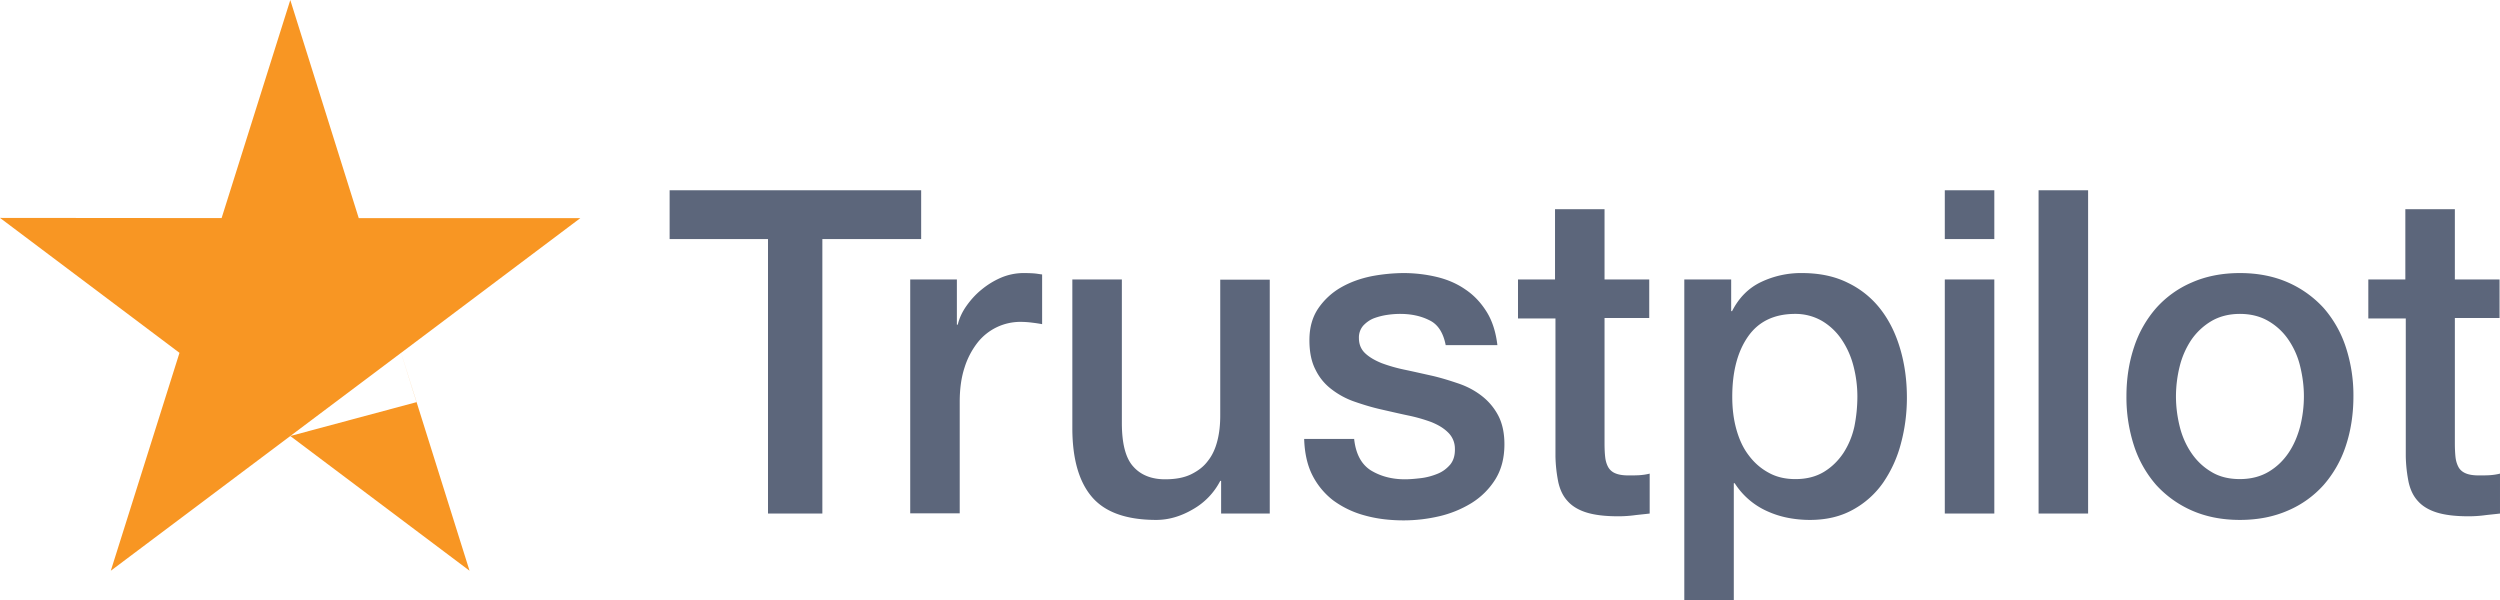 <svg xmlns="http://www.w3.org/2000/svg" aria-hidden="true" viewBox="0 0 125 30" style="width: 125px; height: 30px;"><path fill="#5C667B" fill-rule="evenodd" d="M33.493 9.512h12.565v2.441h-4.94v13.724H38.4V11.953h-4.919v-2.44h.011zm12.029 4.46h2.322v2.26h.044c.077-.32.219-.628.427-.925.208-.296.46-.582.756-.821a4.02 4.02 0 01.986-.605 2.912 2.912 0 011.106-.228c.285 0 .493.011.603.023.11.011.22.034.34.046v2.486a7.682 7.682 0 00-.537-.08 4.376 4.376 0 00-.537-.034 2.722 2.722 0 00-2.147 1.027 3.93 3.93 0 00-.657 1.255c-.165.502-.242 1.072-.242 1.722v5.567h-2.475V13.973h.01zm17.966 11.705h-2.432v-1.632h-.044a3.45 3.45 0 01-1.358 1.415c-.603.354-1.217.536-1.84.536-1.48 0-2.553-.377-3.21-1.14-.658-.765-.987-1.917-.987-3.457v-7.427h2.476v7.176c0 1.026.186 1.757.57 2.179.372.422.91.638 1.588.638.526 0 .953-.08 1.304-.25.35-.172.635-.388.843-.674.22-.273.373-.616.471-1.003.1-.388.143-.81.143-1.267v-6.787h2.476v11.693zm4.217-3.753c.077.752.351 1.277.822 1.585.482.297 1.052.456 1.72.456.23 0 .493-.022.789-.057.296-.034.58-.114.832-.216.263-.103.471-.263.647-.468.164-.205.24-.468.23-.799a1.122 1.122 0 00-.35-.81c-.22-.216-.494-.376-.833-.513a8.087 8.087 0 00-1.162-.33c-.438-.092-.876-.195-1.325-.297-.46-.103-.91-.24-1.337-.388a4.024 4.024 0 01-1.15-.616 2.68 2.68 0 01-.81-.981c-.209-.4-.307-.89-.307-1.483 0-.639.153-1.164.449-1.597a3.446 3.446 0 011.128-1.038c.46-.263.964-.445 1.523-.56a8.92 8.92 0 011.6-.159c.58 0 1.139.069 1.664.194.526.126 1.008.33 1.436.628.427.285.777.661 1.062 1.117.285.457.46 1.016.537 1.666h-2.585c-.12-.616-.384-1.038-.811-1.243-.427-.217-.92-.32-1.468-.32-.175 0-.383.011-.624.046-.242.034-.46.09-.68.17-.208.08-.383.206-.536.366a.903.903 0 00-.22.627c0 .32.11.57.318.765.208.194.482.353.822.49.34.126.723.24 1.161.33.438.092.887.195 1.347.297.45.103.888.24 1.326.388.438.149.822.354 1.161.616.34.263.614.582.822.97.208.388.318.878.318 1.449 0 .696-.154 1.277-.46 1.768a3.71 3.71 0 01-1.184 1.175 5.435 5.435 0 01-1.621.662 7.827 7.827 0 01-1.764.205c-.712 0-1.37-.08-1.972-.251a4.716 4.716 0 01-1.566-.753 3.698 3.698 0 01-1.041-1.266c-.252-.502-.383-1.107-.405-1.803h2.497v-.023zm8.173-7.951h1.873v-3.514h2.476v3.514h2.235V15.9h-2.235v6.252c0 .273.01.502.033.707.022.194.076.365.153.502a.71.71 0 00.362.308c.164.068.372.102.657.102.175 0 .35 0 .526-.01.175-.012.35-.035.526-.08v1.996c-.274.034-.548.057-.8.09a6.14 6.14 0 01-.8.047c-.657 0-1.183-.069-1.577-.195-.395-.125-.712-.319-.931-.57-.23-.25-.373-.559-.46-.935a7.306 7.306 0 01-.143-1.29v-6.9H75.9v-1.951h-.022zm8.337 0h2.344v1.585h.044c.35-.684.832-1.163 1.457-1.46a4.64 4.64 0 012.026-.445c.888 0 1.655.16 2.312.49a4.55 4.55 0 011.643 1.335c.438.57.756 1.232.975 1.985.22.753.329 1.563.329 2.419 0 .787-.099 1.551-.296 2.281a6.219 6.219 0 01-.887 1.962 4.414 4.414 0 01-1.512 1.358c-.614.342-1.326.513-2.158.513-.362 0-.723-.034-1.085-.103a4.634 4.634 0 01-1.04-.33 3.733 3.733 0 01-1.633-1.404h-.044V30h-2.475V13.973zm8.654 5.863a6.05 6.05 0 00-.197-1.54 4.23 4.23 0 00-.592-1.323 3.062 3.062 0 00-.975-.924 2.648 2.648 0 00-1.347-.354c-1.04 0-1.83.377-2.355 1.13-.526.752-.79 1.756-.79 3.011 0 .593.067 1.14.209 1.643.142.502.34.935.624 1.3.274.365.603.65.986.856.384.216.833.32 1.337.32.57 0 1.04-.126 1.435-.366.394-.24.712-.559.964-.935.252-.388.438-.822.548-1.312a7.67 7.67 0 00.153-1.506zM97.24 9.512h2.476v2.441H97.24v-2.44zm0 4.46h2.476v11.705H97.24V13.973zm4.689-4.46h2.476v16.165h-2.476V9.512zm10.067 16.484c-.898 0-1.698-.16-2.399-.468a5.296 5.296 0 01-1.785-1.277 5.618 5.618 0 01-1.107-1.951 7.812 7.812 0 01-.383-2.487c0-.89.131-1.711.383-2.464a5.617 5.617 0 011.107-1.95 5.043 5.043 0 011.785-1.278c.701-.308 1.501-.468 2.399-.468.899 0 1.698.16 2.4.468a5.295 5.295 0 011.785 1.277 5.617 5.617 0 011.107 1.951 7.72 7.72 0 01.383 2.464c0 .901-.131 1.734-.383 2.487a5.618 5.618 0 01-1.107 1.95 5.044 5.044 0 01-1.785 1.278c-.702.308-1.501.468-2.4.468zm0-2.042c.548 0 1.03-.125 1.435-.365.406-.24.734-.559.997-.947.263-.388.45-.832.581-1.323.121-.49.186-.992.186-1.506 0-.502-.065-.992-.186-1.494a3.989 3.989 0 00-.581-1.323 3.062 3.062 0 00-.997-.936c-.405-.24-.887-.365-1.435-.365-.547 0-1.029.125-1.435.365a3.2 3.2 0 00-.997.936 4.203 4.203 0 00-.58 1.323 6.317 6.317 0 00-.186 1.494c0 .514.065 1.015.186 1.506.12.49.317.935.58 1.323.263.388.592.707.997.947.406.251.888.365 1.435.365zm6.398-9.982h1.873V10.46h2.476v3.514h2.235V15.9h-2.235v6.252c0 .273.011.502.033.707.022.194.077.365.153.502.077.137.198.24.362.308.164.068.372.102.657.102.176 0 .351 0 .526-.01.175-.012.351-.035.526-.08v1.996c-.274.034-.548.057-.8.09a6.138 6.138 0 01-.799.047c-.658 0-1.184-.069-1.578-.195-.394-.125-.712-.319-.931-.57-.23-.25-.373-.559-.46-.935a7.284 7.284 0 01-.143-1.29v-6.9h-1.873v-1.951h-.022z" clip-rule="evenodd"/><path fill="#F89623" fill-rule="evenodd" d="M14.514 0l3.423 10.906h11.08l-8.962 6.736 3.422 10.895-8.963-6.736-8.974 6.736 3.434-10.895L0 10.895l11.08.01L14.515 0zm5.54 17.642l-5.54 4.159 6.31-1.693-.77-2.466z" clip-rule="evenodd"/></svg>